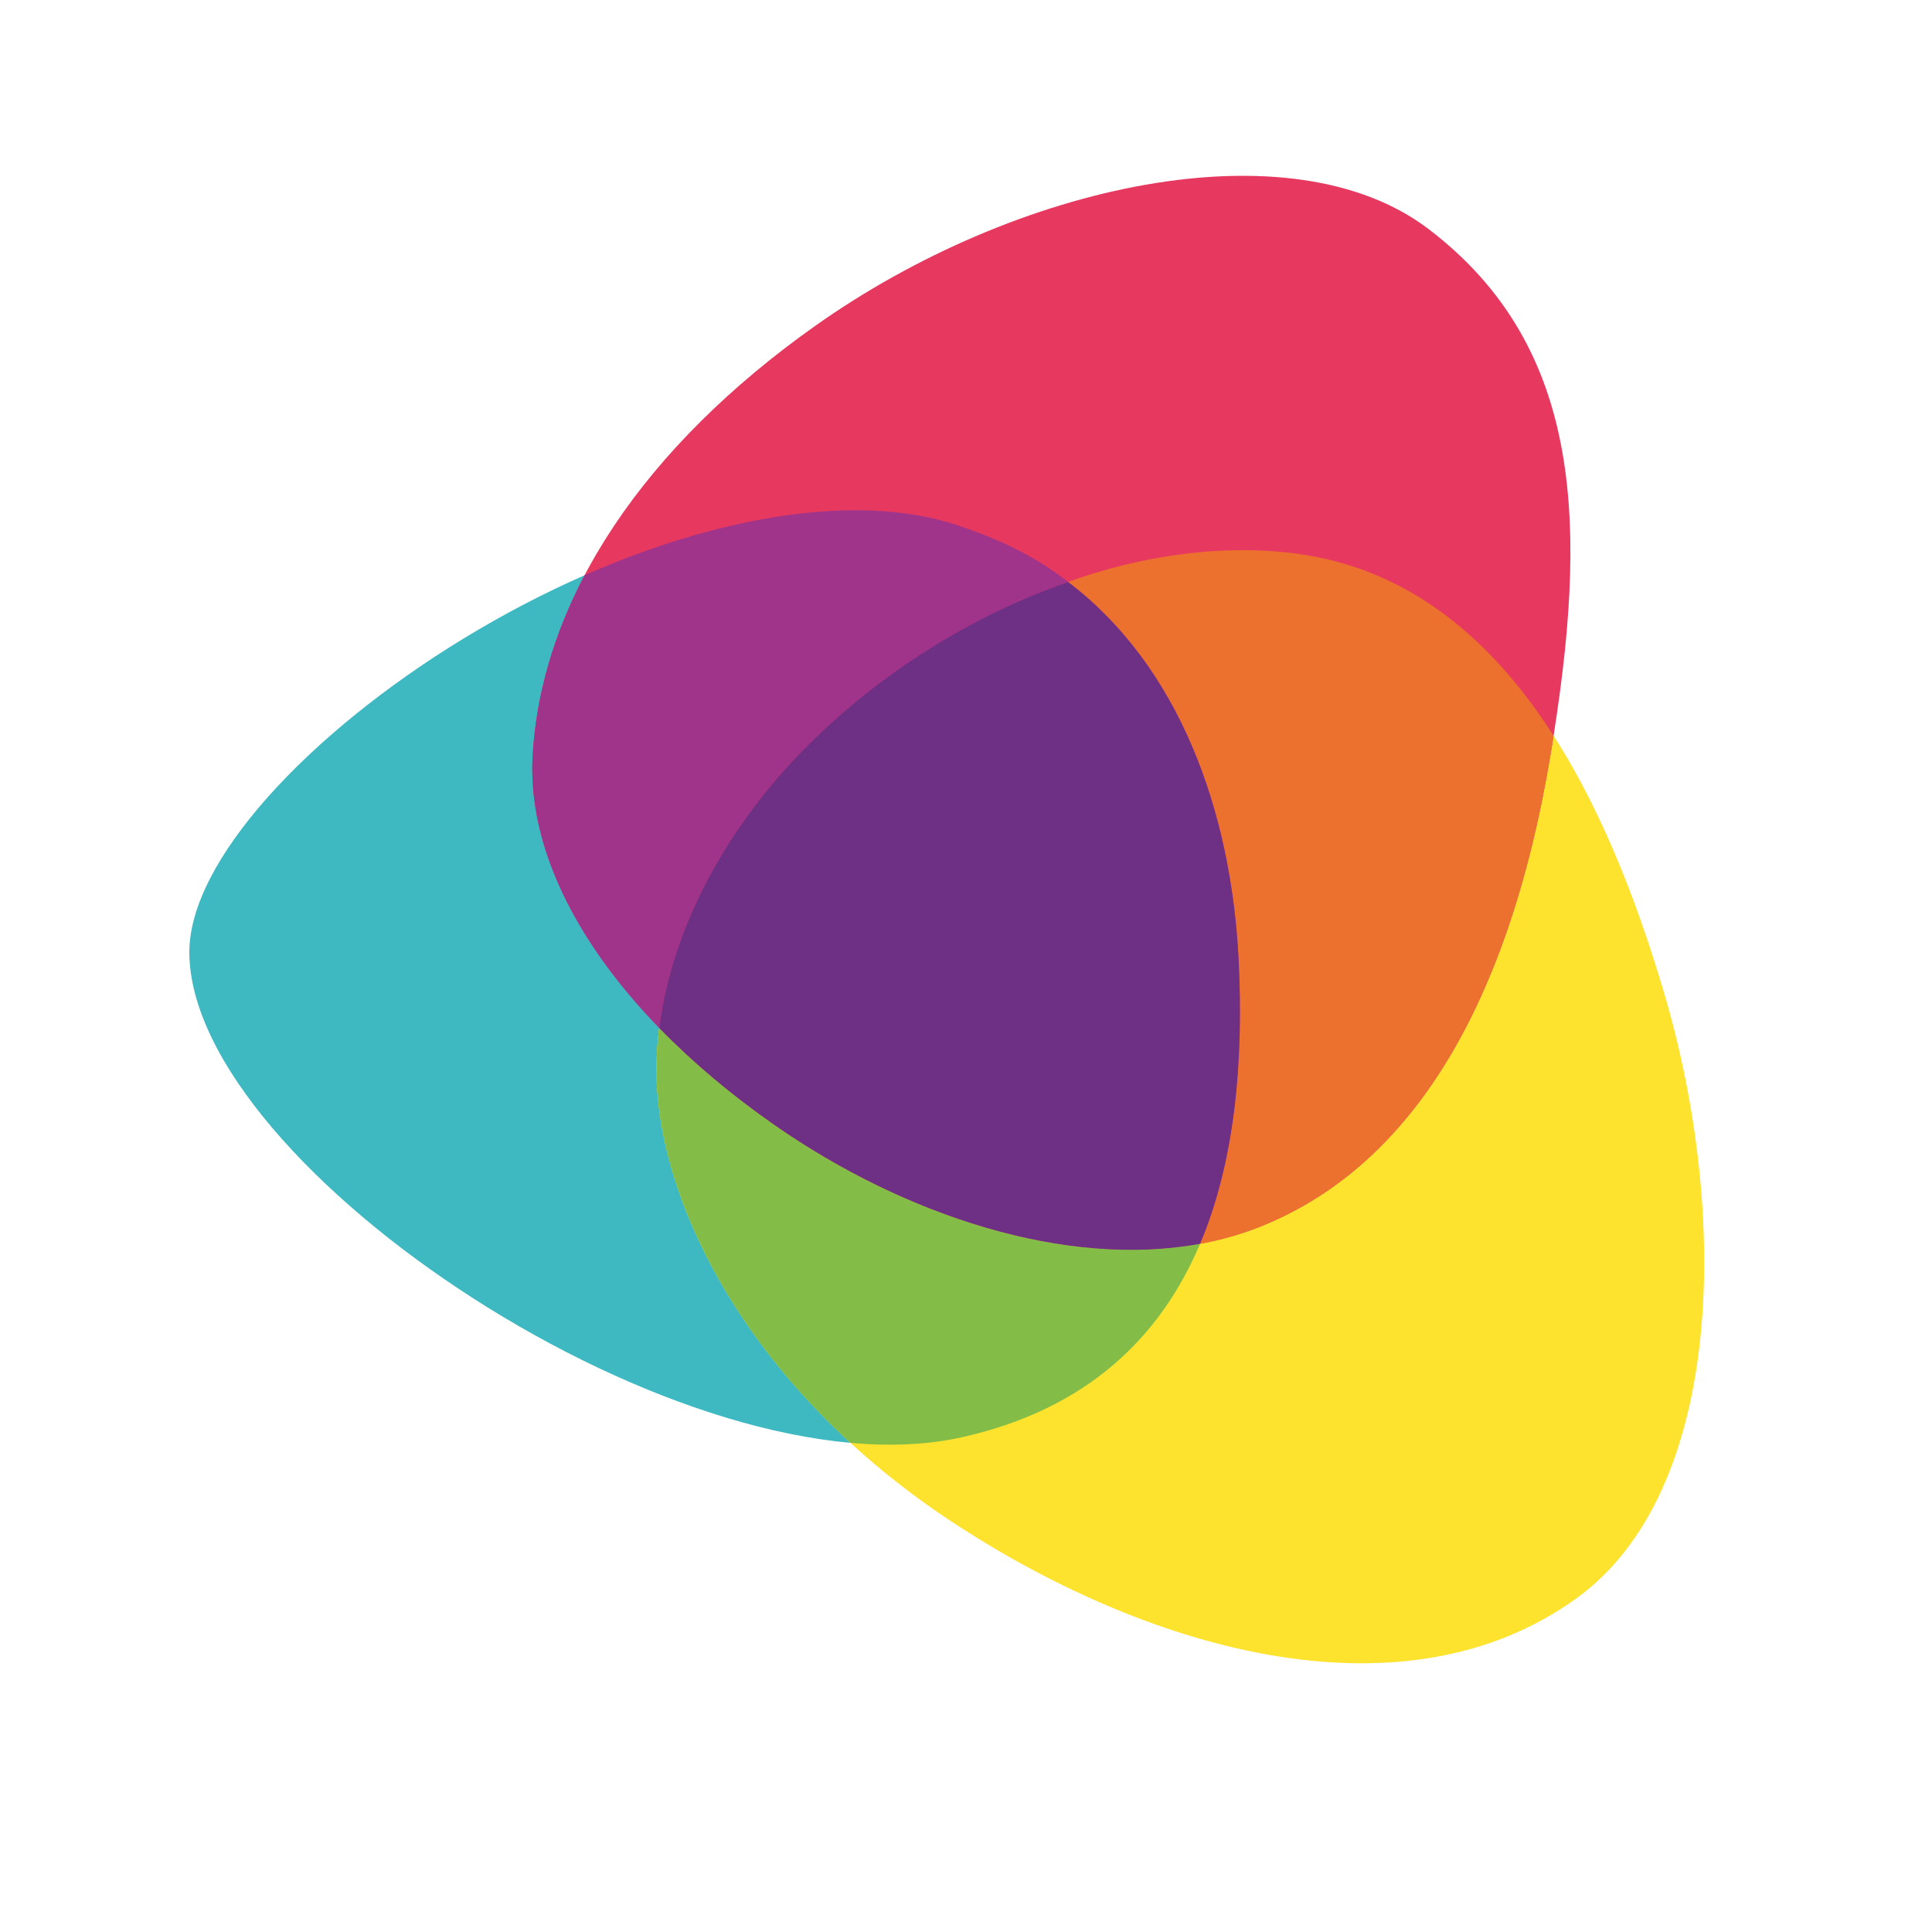 <?xml version="1.0" encoding="utf-8"?>
<svg version="1.2" baseProfile="tiny-ps" xmlns="http://www.w3.org/2000/svg" viewBox="0 0 1000 1000">
<title>Fuze</title>
<g>
		<path fill="#3EB9C1" d="M98,493.22c0.71,111.17,258.45,282.53,400.07,250.66c121.16-27.26,148.7-133.7,143.03-247.12
			c-5-100.08-48.93-196-147.28-225.17C345.83,227.68,97.4,398.31,98,493.22z"/>
		<path fill="#FDE22E" d="M681.7,288.34c101.16,20.09,151.2,129.96,179.38,224.7c33.99,114.24,31.92,258.8-45.32,314.39
			c-88.51,63.71-218.09,28.32-320.06-37.77c-111.44-72.23-158.86-174.04-155.78-242.64c2.58-57.41,32.65-115.95,78.36-161.44
			C489.85,314.38,597.59,271.63,681.7,288.34z"/>
		<path fill="#E73860" d="M275.73,390.54c4.96-82.14,58.8-159.85,145.87-221.63c104.49-74.14,246.78-104.58,317.93-50.27
			c80.72,61.6,82.54,154.77,63.02,271.91c-22.66,135.95-75.77,214.55-150.11,244.29c-74.49,29.79-173.95,1.52-251.37-52.4
			C321.76,527.2,271.78,456.03,275.73,390.54z"/>
		<path fill="#ED712E" d="M681.7,288.34c-39.78-7.9-87.25-2.3-128.85,12.92c57.36,43.51,84.4,118.26,88.25,195.5
			c2.64,52.98-2.01,104.45-20.01,147.03c10.8-1.98,21.33-4.94,31.34-8.95c74.35-29.74,127.46-108.34,150.11-244.29
			c0.54-3.27,1.09-6.51,1.6-9.73C774.86,335.11,735.51,299.03,681.7,288.34z"/>
		<path fill="#84BC48" d="M498.07,743.88c64.56-14.53,102.56-51.59,123.1-100.16c-69.55,12.78-153.09-14.61-220.11-61.28
			c-22.49-15.66-42.64-32.66-59.85-50.39c-0.63,4.98-1.06,10.01-1.28,14.99c-2.51,55.87,28.47,133.77,100.26,199.78
			C460.81,748.67,480.36,747.86,498.07,743.88z"/>
		<path fill="#A0348A" d="M341.24,532.09c6.62-52.52,35.31-104.96,77.06-146.51c37.72-37.53,85.58-67.11,134.64-84.29
			c-17.36-13.49-34.86-21.84-57.05-29.31c-52.72-17.76-126.11-3.9-193.29,25.76c-15.69,29.83-24.94,60.98-26.87,92.81
			C272.9,437.45,297.76,487.29,341.24,532.09z"/>
		<path fill="#6E3085" d="M641.11,496.76c-3.86-77.24-30.86-151.98-88.22-195.49c-49.51,17.13-96.88,46.79-134.59,84.32
			c-41.75,41.55-70.44,93.98-77.07,146.5c17.21,17.74,37.34,34.68,59.84,50.35c67.02,46.67,150.53,74.12,220.08,61.34
			C639.15,601.2,643.75,549.74,641.11,496.76z"/>
	</g>
</svg>
